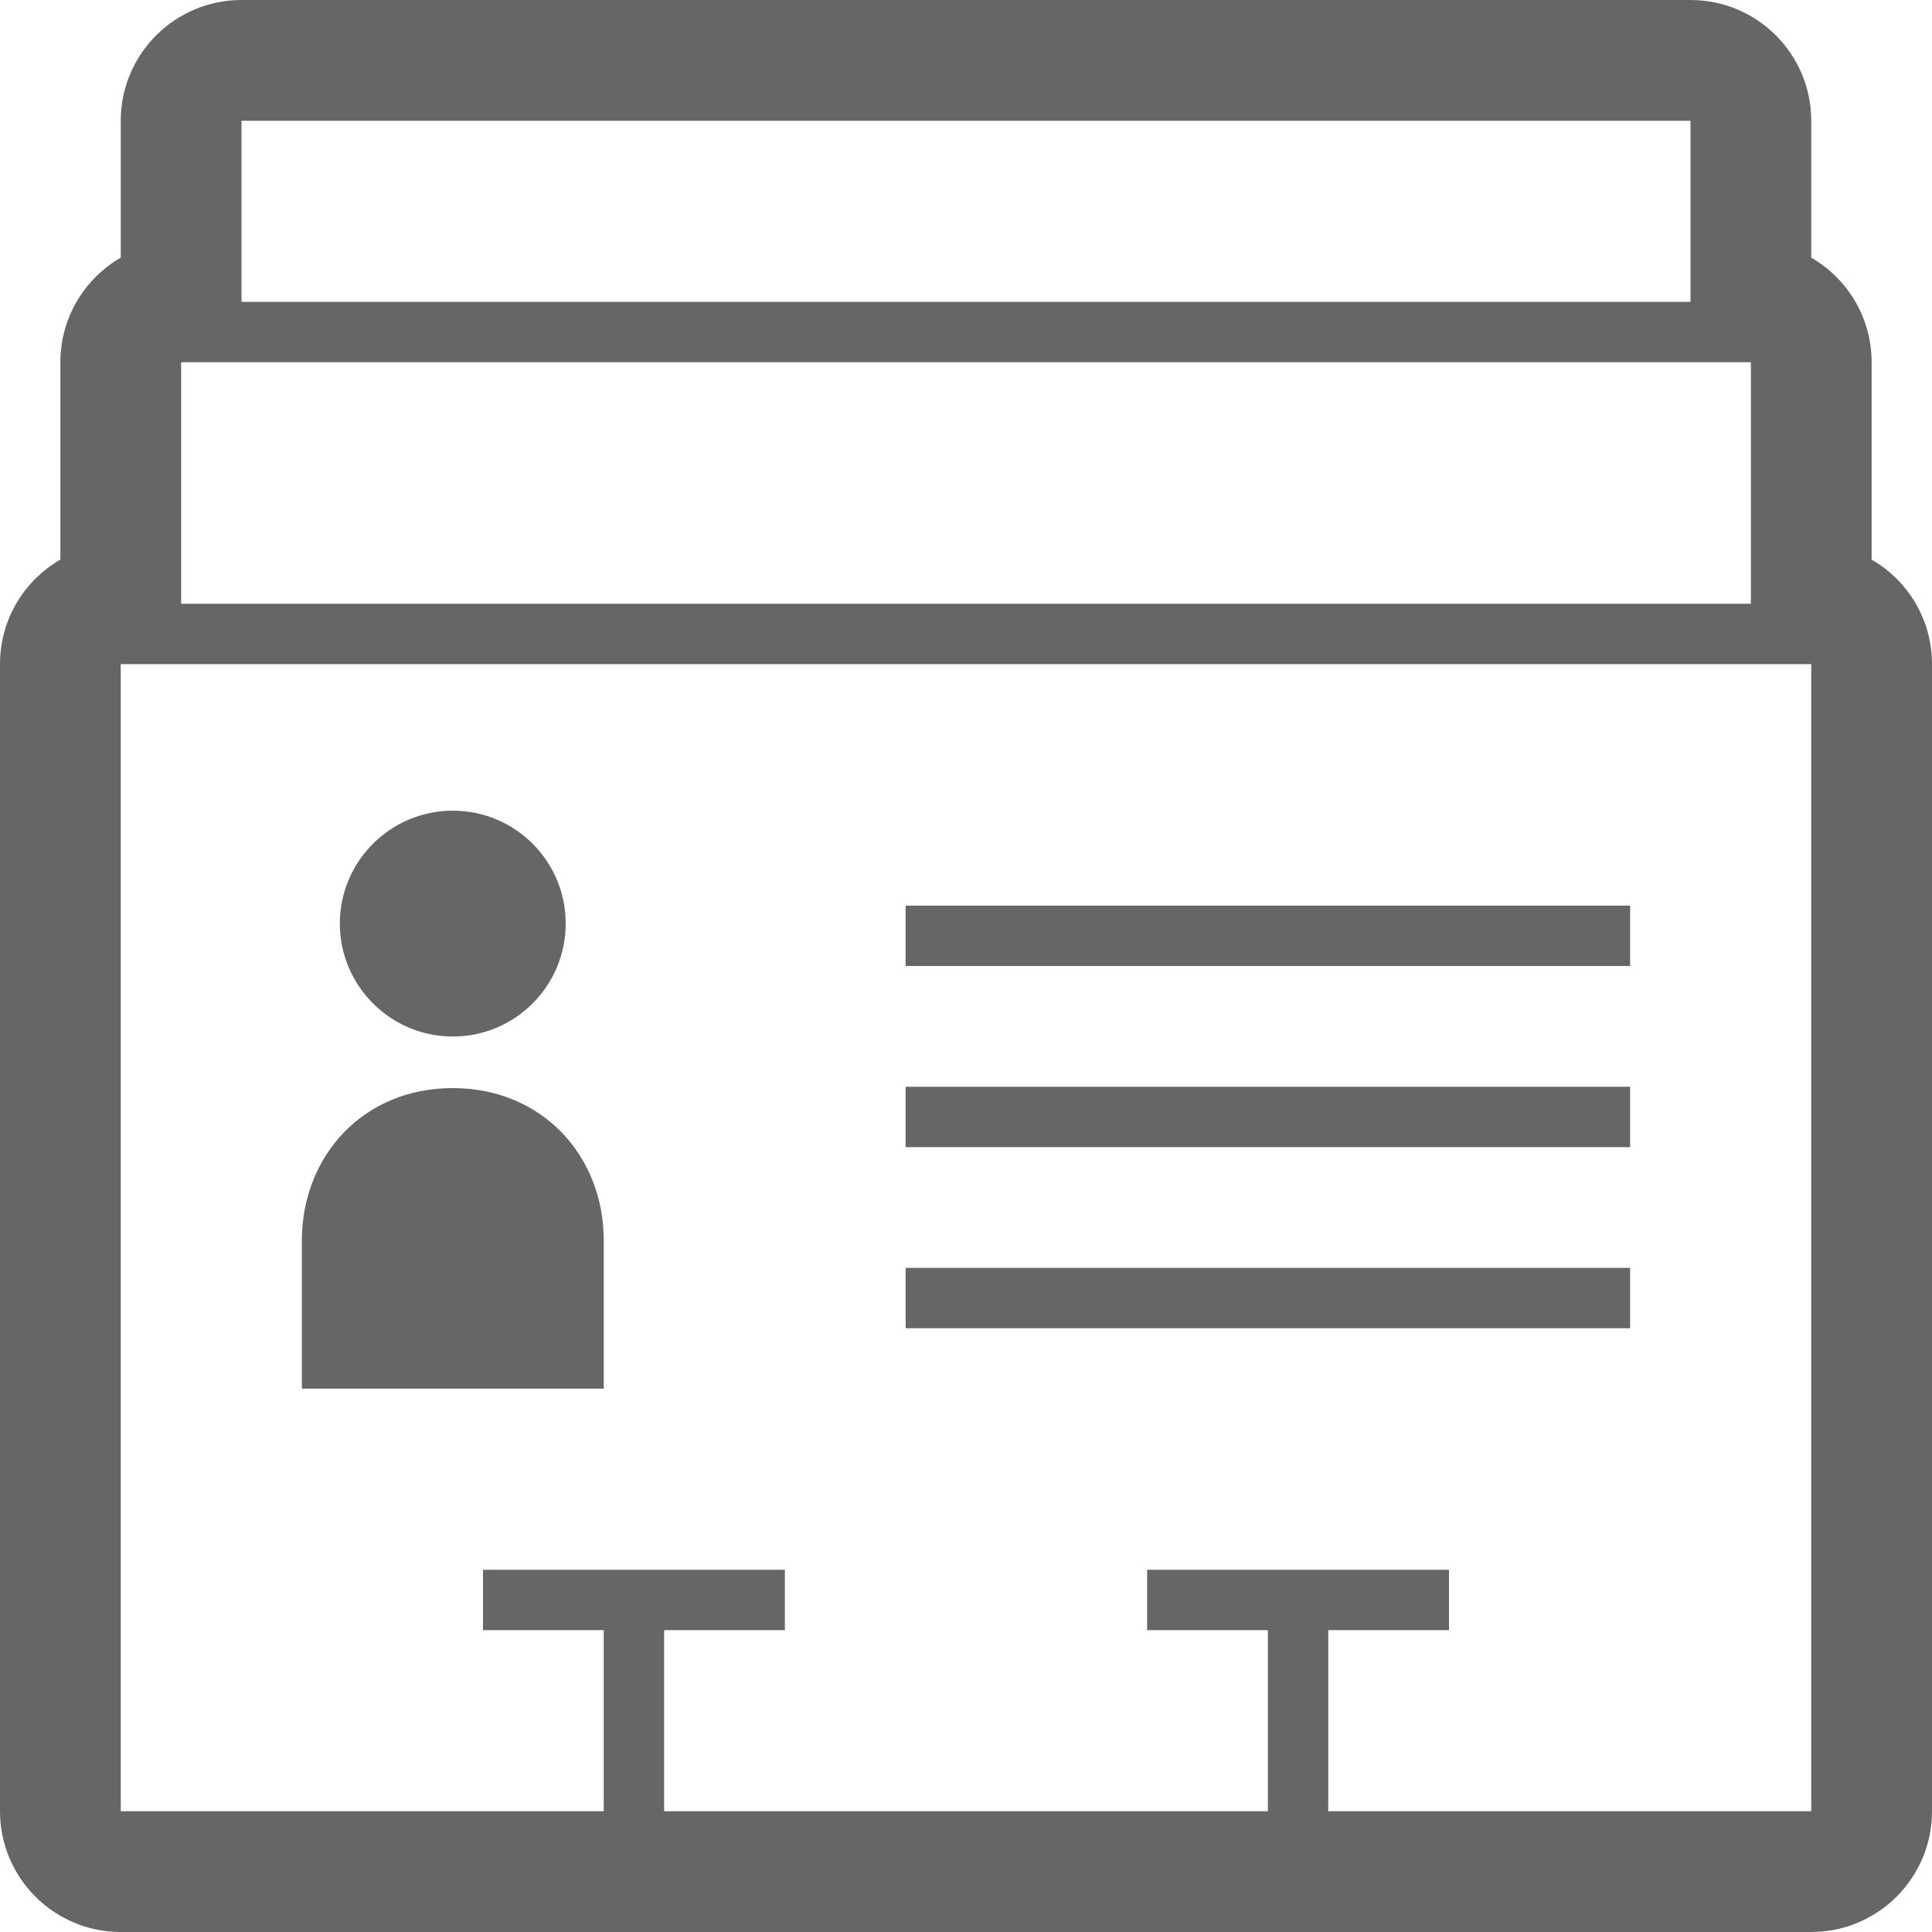 <?xml version="1.0" encoding="UTF-8" standalone="no"?>
<svg width="20px" height="20px" viewBox="0 0 20 20" version="1.1" xmlns="http://www.w3.org/2000/svg" xmlns:xlink="http://www.w3.org/1999/xlink" xmlns:sketch="http://www.bohemiancoding.com/sketch/ns">
    <title>meta-membership</title>
    <description>Created with Sketch (http://www.bohemiancoding.com/sketch)</description>
    <defs></defs>
    <g id="Page-1" stroke="none" stroke-width="1" fill="none" fill-rule="evenodd" sketch:type="MSPage">
        <g id="meta-membership" sketch:type="MSArtboardGroup" fill="#666666">
            <path d="M17.5,3.125 L2.5,3.125 L2.5,1.25 L17.5,1.25 L17.5,3.125 L17.5,3.125 Z M18.125,6.25 L1.875,6.25 L1.875,3.75 L18.125,3.75 L18.125,6.25 L18.125,6.25 Z M18.75,6.875 L18.75,18.75 L13.75,18.75 L13.75,16.875 L15,16.875 L15,16.25 L11.875,16.25 L11.875,16.875 L13.125,16.875 L13.125,18.75 L6.875,18.75 L6.875,16.875 L8.125,16.875 L8.125,16.25 L5,16.25 L5,16.875 L6.25,16.875 L6.25,18.75 L1.25,18.75 L1.25,6.875 L18.75,6.875 L18.75,6.875 Z M4.687,10.73 C5.334,10.73 5.856,10.206 5.856,9.56 C5.856,8.916 5.334,8.392 4.687,8.392 C4.043,8.392 3.518,8.916 3.518,9.56 C3.518,10.206 4.043,10.73 4.687,10.73 L4.687,10.73 Z M9.375,10 L16.875,10 L16.875,9.375 L9.375,9.375 L9.375,10 L9.375,10 Z M9.375,11.875 L16.875,11.875 L16.875,11.25 L9.375,11.25 L9.375,11.875 L9.375,11.875 Z M3.125,14.375 L6.25,14.375 L6.25,12.841 C6.25,11.97 5.617,11.264 4.687,11.264 C3.758,11.263 3.125,11.97 3.125,12.841 L3.125,14.375 L3.125,14.375 Z M9.375,13.75 L16.875,13.75 L16.875,13.125 L9.375,13.125 L9.375,13.75 L9.375,13.75 Z M17.5,0 L2.5,0 C1.81,0 1.25,0.56 1.25,1.25 L1.25,2.667 C0.876,2.883 0.625,3.288 0.625,3.75 L0.625,5.793 C0.251,6.008 0,6.412 0,6.875 L0,18.75 C0,19.44 0.56,20 1.25,20 L18.75,20 C19.44,20 20,19.44 20,18.75 L20,6.875 C20,6.412 19.749,6.008 19.375,5.793 L19.375,3.75 C19.375,3.288 19.124,2.883 18.75,2.667 L18.75,1.25 C18.75,0.56 18.19,0 17.5,0 L17.5,0 Z" id="Shape" sketch:type="MSShapeGroup"></path>
        </g>
    </g>
</svg>
